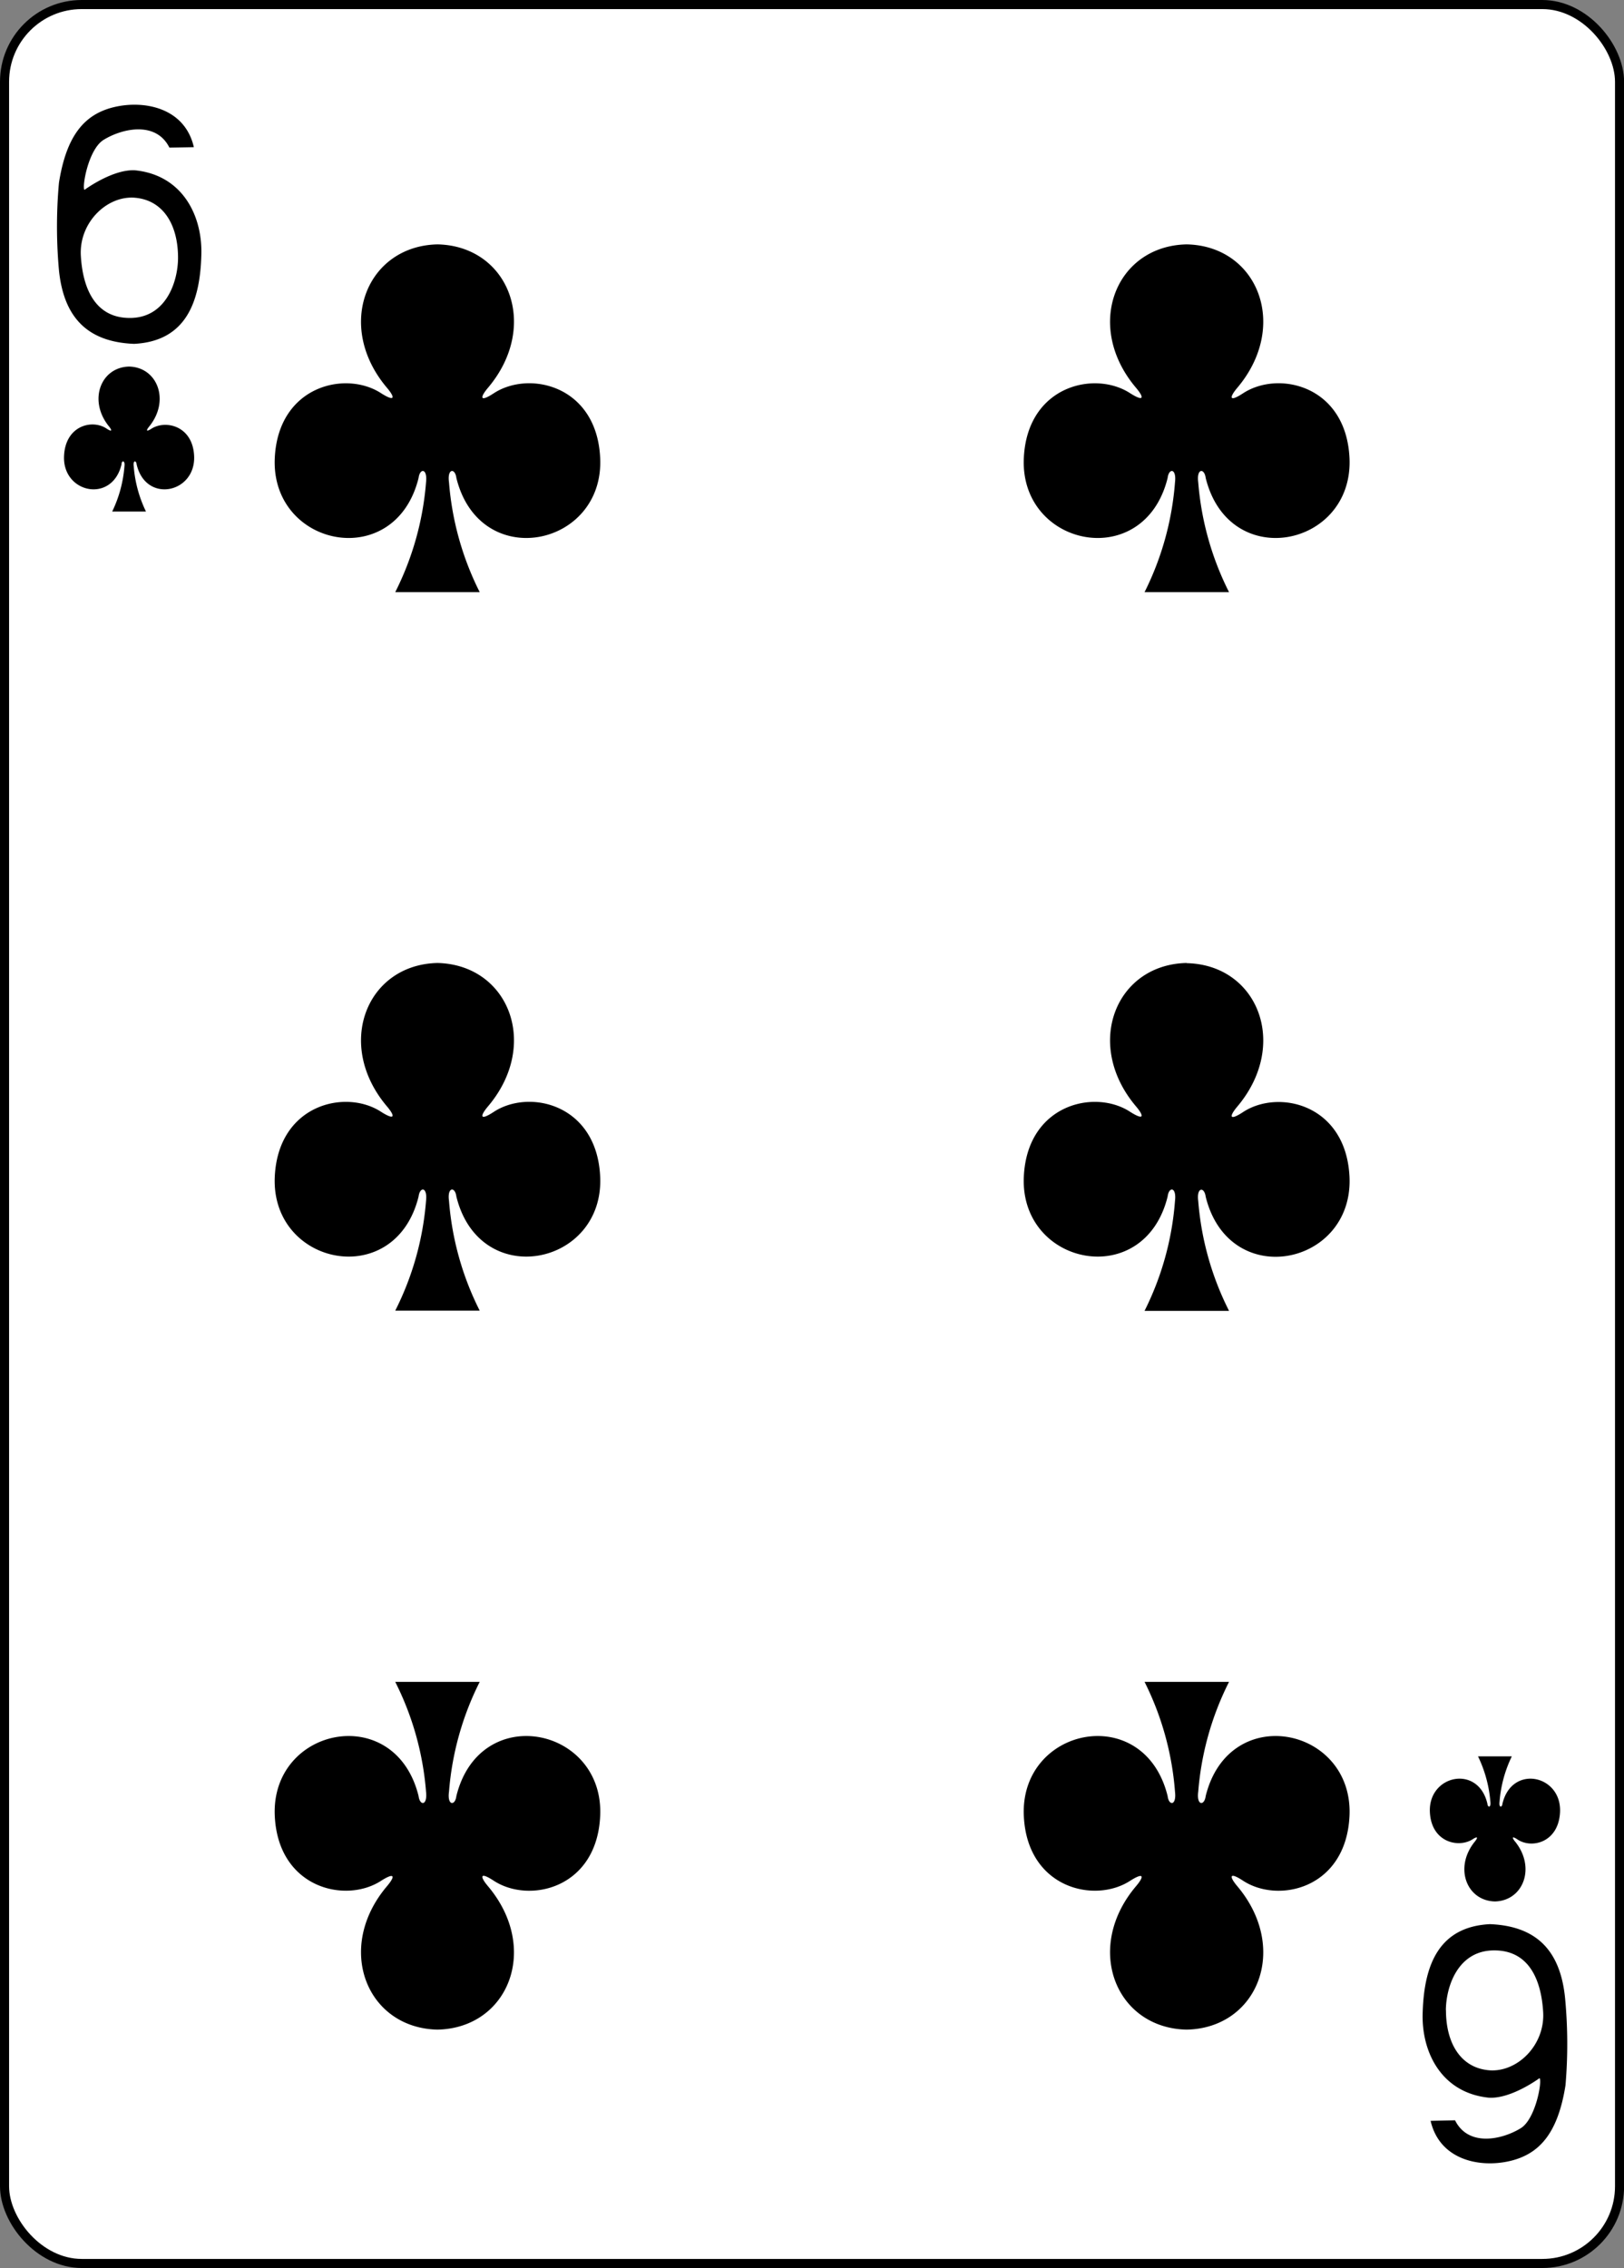 <svg xmlns="http://www.w3.org/2000/svg" viewBox="0 0 178.78 249.65"><rect x="0" y="0" width="178.78" height="249.65" fill="#808080" stroke="none"/><defs><style>.cls-1{fill:#fff;stroke:#000;stroke-width:1px;}</style></defs><title>Asset 9</title><g id="Layer_2" data-name="Layer 2"><g id="svg11376"><g id="layer1"><g id="g5468"><rect id="rect6355-6-85-3-2-3-6" class="cls-1" x="0.5" y="0.5" width="177.79" height="248.65" rx="8.5" ry="8.5"/><path id="path147-0-8-1-6-13-2-5-7-1" d="M130.62,26.9c-7.82.17-11.33,9-5.54,15.81.84,1,.93,1.57-.61.61-3.9-2.6-11.38-.89-11.76,7.08-.47,9.82,13.25,12.65,15.83,2.21.13-1.1,1-1.08.81.49A32.47,32.47,0,0,1,126,65.18h9.3a32.48,32.48,0,0,1-3.39-12.08c-.21-1.57.68-1.59.82-.49,2.58,10.44,16.3,7.61,15.83-2.21-.39-8-7.86-9.68-11.76-7.08-1.54,1-1.45.39-.61-.61,5.79-6.83,2.28-15.64-5.54-15.81h0Z"/><path id="path147-0-8-1-6-75-2-83-8-8-7" d="M48.16,26.9c-7.82.17-11.33,9-5.54,15.81.84,1,.93,1.57-.61.61-3.9-2.6-11.37-.89-11.76,7.08-.47,9.82,13.25,12.65,15.83,2.21.14-1.1,1-1.08.82.49a32.48,32.48,0,0,1-3.39,12.08h9.3A32.47,32.47,0,0,1,49.43,53.1c-.22-1.57.68-1.59.81-.49,2.58,10.44,16.3,7.61,15.83-2.21-.38-8-7.86-9.68-11.76-7.08-1.54,1-1.45.39-.61-.61C59.49,35.88,56,27.07,48.17,26.9Z"/><path id="path147-0-8-1-6-7-5-5-7-8-7-8" d="M130.62,223.41c-7.82-.17-11.33-9-5.54-15.81.84-1,.93-1.57-.61-.61-3.9,2.6-11.38.89-11.76-7.08-.47-9.82,13.25-12.65,15.83-2.21.13,1.1,1,1.08.81-.49A32.47,32.47,0,0,0,126,185.13h9.3a32.48,32.48,0,0,0-3.39,12.08c-.21,1.57.68,1.59.82.49,2.58-10.44,16.3-7.61,15.83,2.21-.39,8-7.86,9.68-11.76,7.08-1.54-1-1.45-.39-.61.61,5.79,6.84,2.28,15.64-5.54,15.81h0Z"/><path id="path147-0-8-1-6-75-6-1-2-0-6-8" d="M48.16,223.41c-7.82-.17-11.33-9-5.54-15.81.84-1,.93-1.57-.61-.61-3.9,2.6-11.37.89-11.76-7.08-.47-9.82,13.25-12.65,15.83-2.21.14,1.1,1,1.08.82-.49a32.48,32.48,0,0,0-3.39-12.08h9.3a32.47,32.47,0,0,0-3.38,12.08c-.22,1.57.68,1.59.81.49,2.58-10.44,16.3-7.61,15.83,2.21-.38,8-7.86,9.68-11.76,7.08-1.54-1-1.45-.39-.61.61,5.79,6.84,2.29,15.64-5.53,15.81Z"/><path id="path147-0-8-1-6-7-5-7-3-0-9-6-4" d="M130.62,106c-7.82.17-11.33,9-5.54,15.81.84,1,.93,1.57-.61.61-3.9-2.61-11.38-.89-11.76,7.08-.47,9.82,13.25,12.65,15.83,2.21.13-1.11,1-1.08.81.48A32.36,32.36,0,0,1,126,144.29h9.3a32.38,32.38,0,0,1-3.39-12.08c-.21-1.56.68-1.59.82-.48,2.58,10.44,16.3,7.61,15.83-2.21-.39-8-7.86-9.69-11.76-7.08-1.54,1-1.45.39-.61-.61,5.79-6.84,2.28-15.64-5.54-15.81h0Z"/><path id="path147-0-8-1-6-75-6-6-5-3-0-0-2" d="M48.16,106c-7.82.17-11.33,9-5.54,15.81.84,1,.93,1.57-.61.61-3.9-2.61-11.37-.89-11.76,7.08-.47,9.82,13.25,12.65,15.83,2.21.14-1.11,1-1.08.82.48a32.38,32.38,0,0,1-3.39,12.08h9.3a32.36,32.36,0,0,1-3.38-12.08c-.22-1.56.68-1.59.81-.48,2.58,10.44,16.3,7.61,15.83-2.21-.38-8-7.86-9.69-11.76-7.08-1.54,1-1.45.39-.61-.61C59.49,115,56,106.19,48.17,106Z"/><path id="path147-6-9-8-7-0-5-6-4-2-8" d="M164.57,209.3c3.13-.07,4.53-3.74,2.22-6.59-.34-.41-.37-.65.24-.25,1.56,1.08,4.55.37,4.71-3,.18-4.09-5.31-5.27-6.34-.92-.05.46-.41.45-.32-.21a13.88,13.88,0,0,1,1.35-5h-3.72a14.1,14.1,0,0,1,1.36,5c.08.66-.28.67-.33.21-1-4.35-6.52-3.17-6.33.92.15,3.32,3.14,4,4.7,3,.62-.4.58-.16.25.25-2.32,2.85-.92,6.52,2.21,6.59Z"/><path id="path147-6-9-8-7-4-5-62-0-2-9" d="M14.21,40.35c-3.13.07-4.53,3.74-2.21,6.59.33.41.37.65-.25.25-1.56-1.08-4.55-.37-4.7,3-.19,4.09,5.3,5.27,6.33.92,0-.46.41-.45.32.2a13.88,13.88,0,0,1-1.35,5h3.72a13.88,13.88,0,0,1-1.35-5c-.09-.65.27-.66.32-.2,1,4.35,6.52,3.17,6.33-.92-.15-3.32-3.14-4-4.7-3-.62.4-.58.16-.24-.25,2.31-2.85.91-6.52-2.22-6.59Z"/><path id="path23-8-1-4" d="M6.49,29.75a53.57,53.57,0,0,1,0-9.63c.82-5.19,2.8-7.57,6.11-8.34s7.75.09,8.74,4.42l-2.69.05c-1.46-2.93-5.14-2.14-7.22-.87C9.72,16.4,9,20.64,9.3,20.9c0,0,3.13-2.32,5.6-2.15,5.27.55,7.45,5.13,7.26,9.46-.16,5.2-1.81,9.36-7.4,9.64-5.32-.21-7.76-3.11-8.27-8.1ZM19.6,28.38c0-3.61-1.6-6.32-4.7-6.61s-6.22,2.72-6,6.4S10.54,35,14.29,35c4,0,5.29-4,5.31-6.58Z"/><path id="path23-6-8-9-6" d="M172.29,219.9a53.57,53.57,0,0,1,.05,9.63c-.82,5.19-2.8,7.56-6.11,8.34s-7.74-.09-8.74-4.42l2.69-.06c1.46,2.94,5.14,2.15,7.22.88,1.66-1,2.4-5.26,2.08-5.52,0,0-3.13,2.32-5.6,2.15-5.27-.55-7.45-5.13-7.26-9.46.17-5.2,1.81-9.36,7.4-9.64,5.32.21,7.76,3.11,8.27,8.1Zm-13.11,1.37c0,3.61,1.6,6.32,4.7,6.61s6.22-2.73,6-6.41-1.65-6.8-5.4-6.78c-4,0-5.29,4-5.31,6.58Z"/></g></g></g></g></svg>